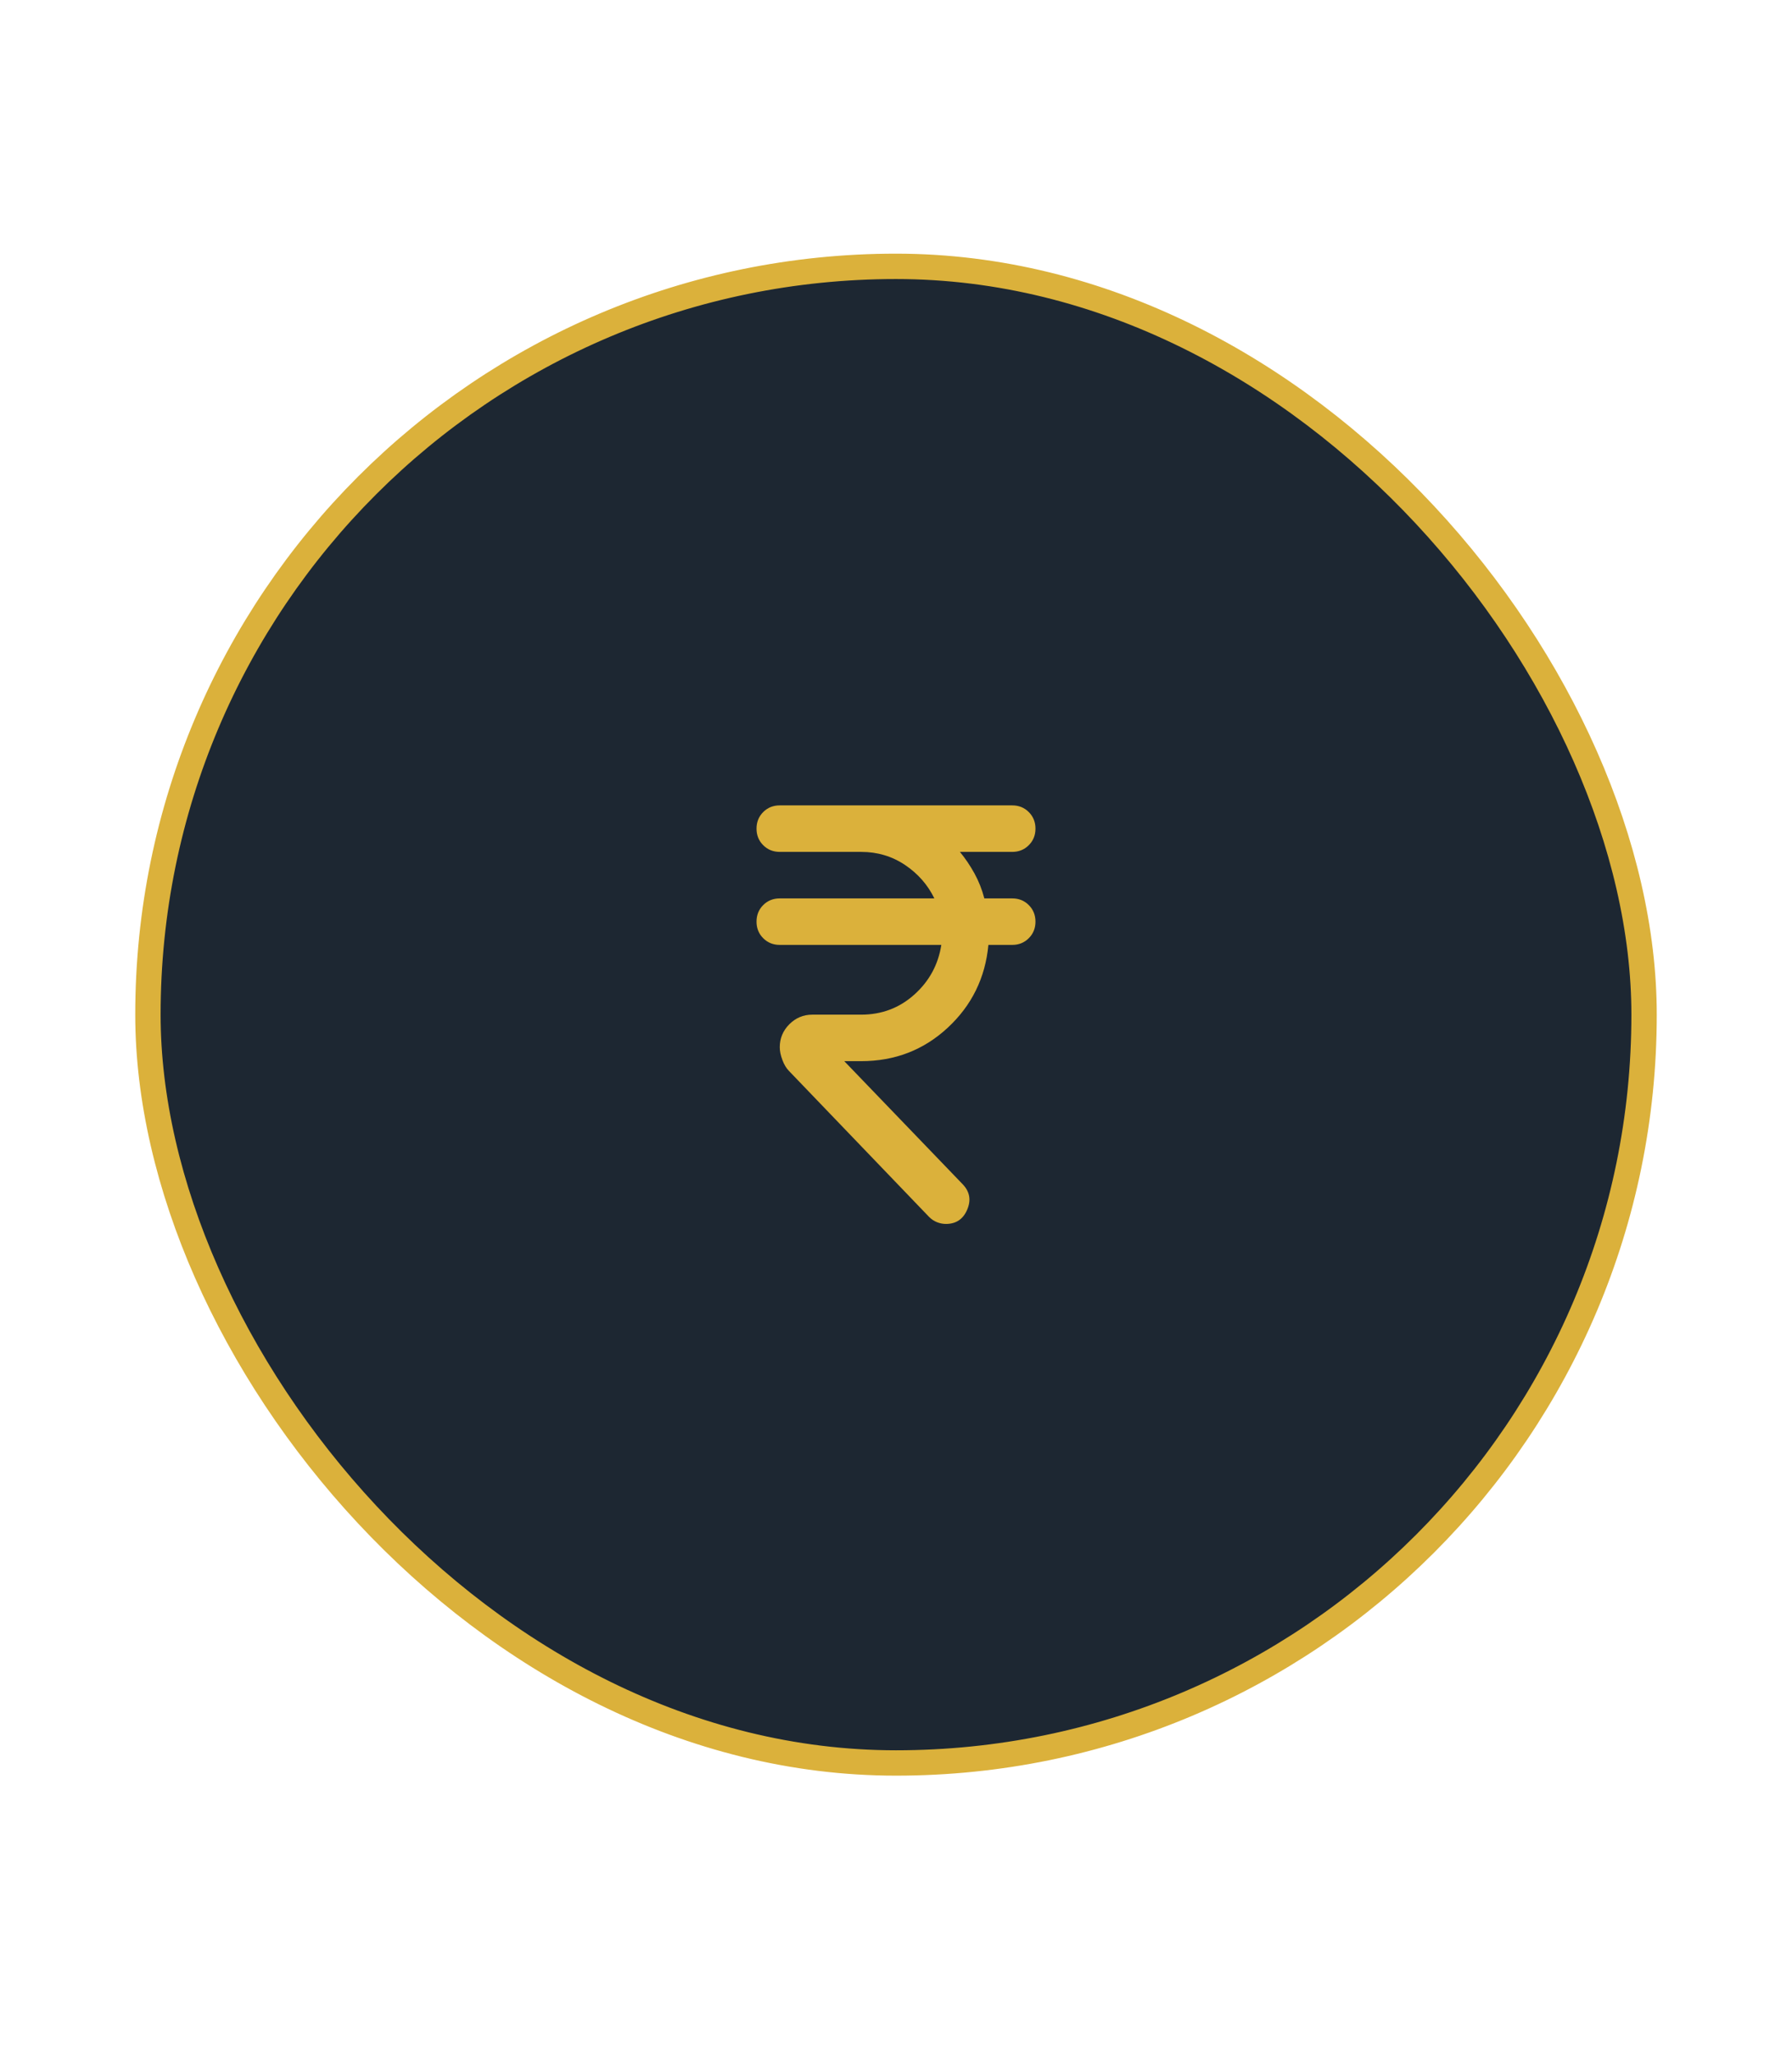 <svg width="212" height="243" viewBox="0 0 212 243" fill="none" xmlns="http://www.w3.org/2000/svg">
<g clip-path="url(#clip0_263_397)">
<rect x="17.5" y="31.5" width="177" height="177" rx="88.5" fill="#1D2732"/>
<path d="M111.912 144.75C111.546 144.75 111.191 144.681 110.848 144.544C110.504 144.406 110.194 144.2 109.919 143.925L93.35 126.669C93.029 126.348 92.766 125.913 92.561 125.362C92.354 124.812 92.25 124.308 92.25 123.85C92.25 122.796 92.628 121.89 93.383 121.133C94.14 120.378 95.046 120 96.1 120H101.875C104.304 120 106.402 119.209 108.167 117.627C109.931 116.046 110.996 114.087 111.362 111.75H92.25C91.471 111.75 90.817 111.486 90.289 110.958C89.763 110.432 89.5 109.779 89.5 109C89.5 108.221 89.763 107.567 90.289 107.039C90.817 106.513 91.471 106.25 92.25 106.25H110.537C109.758 104.646 108.601 103.328 107.067 102.295C105.531 101.265 103.8 100.75 101.875 100.75H92.25C91.471 100.75 90.817 100.486 90.289 99.958C89.763 99.432 89.5 98.779 89.5 98C89.5 97.221 89.763 96.567 90.289 96.039C90.817 95.513 91.471 95.25 92.25 95.25H119.75C120.529 95.25 121.182 95.513 121.708 96.039C122.236 96.567 122.5 97.221 122.5 98C122.5 98.779 122.236 99.432 121.708 99.958C121.182 100.486 120.529 100.75 119.75 100.75H113.562C114.204 101.529 114.777 102.377 115.281 103.294C115.785 104.21 116.175 105.196 116.45 106.25H119.75C120.529 106.25 121.182 106.513 121.708 107.039C122.236 107.567 122.5 108.221 122.5 109C122.5 109.779 122.236 110.432 121.708 110.958C121.182 111.486 120.529 111.75 119.75 111.75H116.931C116.565 115.646 114.96 118.911 112.119 121.546C109.277 124.182 105.862 125.5 101.875 125.5H99.881L113.906 140.075C114.731 140.946 114.903 141.942 114.421 143.064C113.94 144.188 113.104 144.75 111.912 144.75Z" fill="#DBB13B"/>
<rect x="17.5" y="31.5" width="177" height="177" rx="88.5" stroke="#DBB13B" stroke-width="3"/>
</g>
<defs>
<clipPath id="clip0_263_397">
<rect width="212" height="243" fill="white"/>
</clipPath>
</defs>
</svg>
